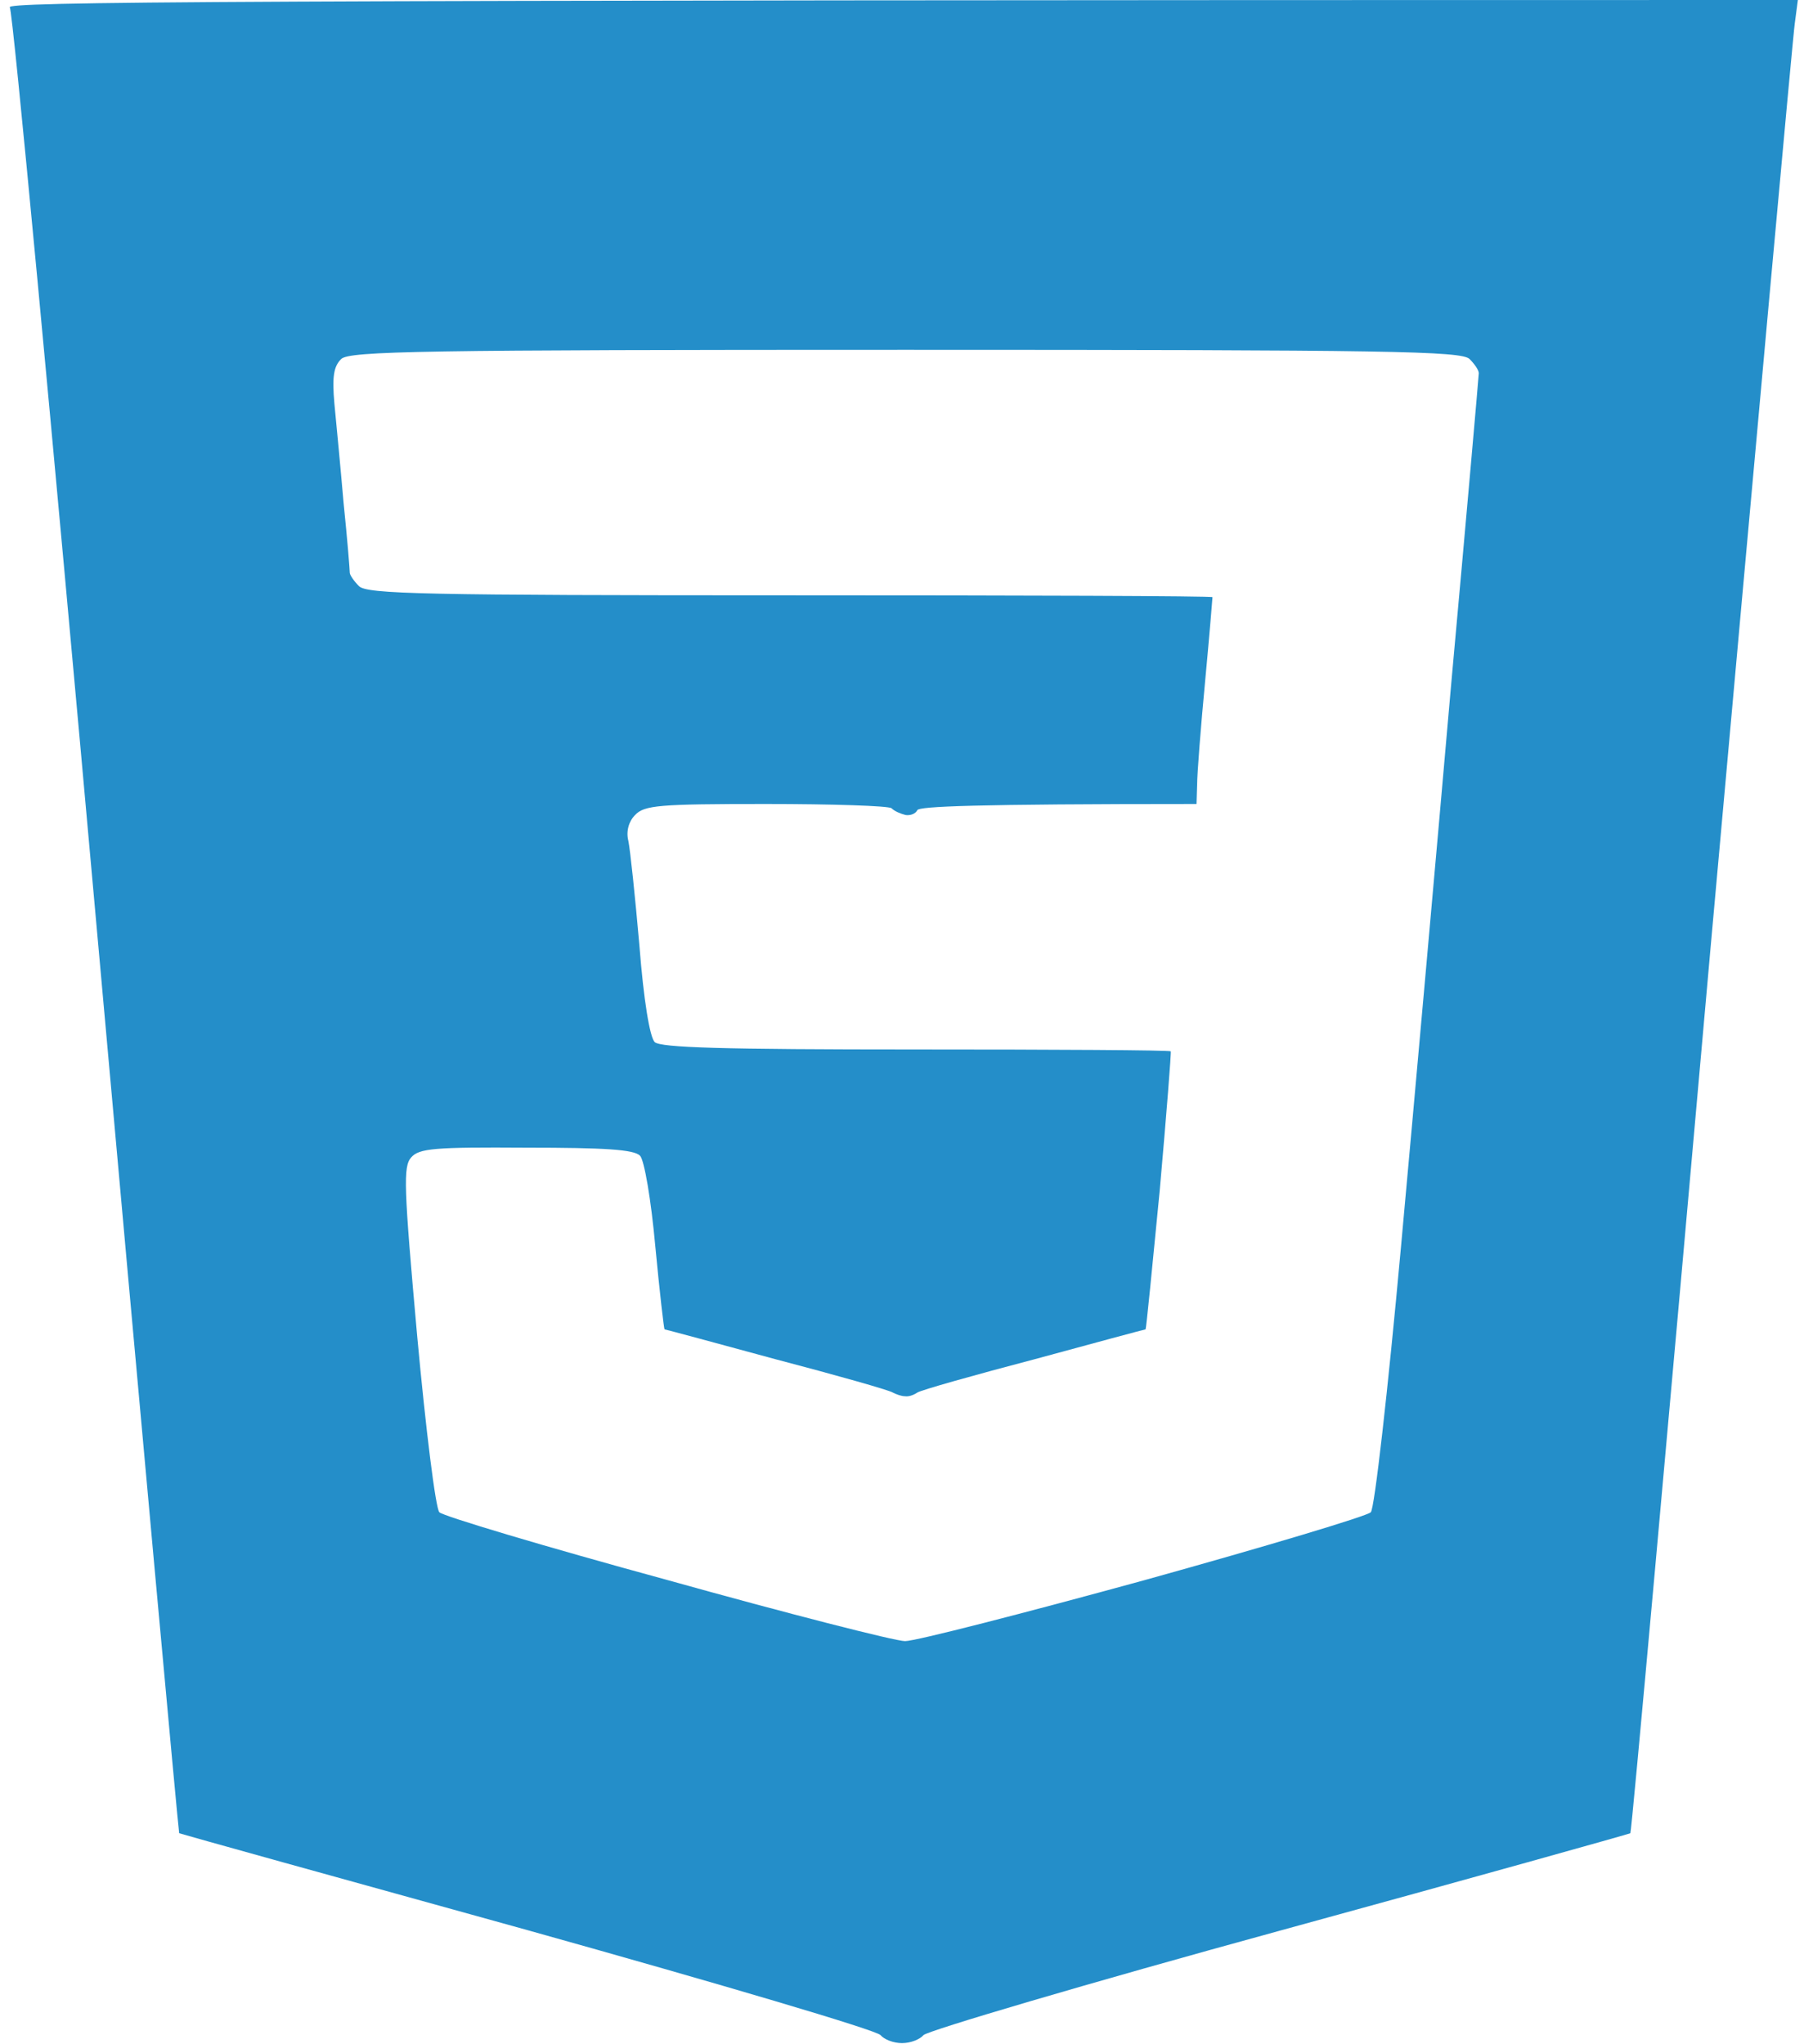 <svg version="1.2" xmlns="http://www.w3.org/2000/svg" viewBox="0 0 294 333" width="294" height="333"><style>.a{fill:#248ec9}</style><path fill-rule="evenodd" class="a" d="m293 0l-0.5 3.8c-0.3 2-6.4 69.2-13.6 149.2-7.1 80-13 145.6-13.2 145.7-0.1 0.1-25.8 7.3-57.2 15.9-31.4 8.6-57.4 16.3-58 17-0.6 0.7-2.1 1.3-3.5 1.3-1.4 0-2.9-0.6-3.5-1.3-0.6-0.8-26.4-8.4-57.5-17.1-31.1-8.6-56.6-15.7-56.8-15.8-0.1-0.1-6.2-66.8-13.5-148.2-7.3-81.4-13.6-148.6-14.1-149.3-0.6-0.9 28.6-1.2 291.4-1.2zm-238.5 65.8c0.3 3.1 1 10.4 1.5 16.2 0.6 5.8 1 10.8 1 11.3 0 0.4 0.7 1.4 1.5 2.2 1.3 1.3 10.5 1.5 70.3 1.5 37.8 0 68.7 0.1 68.8 0.3 0 0.1-0.5 6.3-1.2 13.7-0.7 7.4-1.3 15-1.3 16.8l-0.1 3.2c-36.5 0-45.2 0.4-45.5 1-0.3 0.6-1.1 0.9-1.9 0.8-0.8-0.2-1.8-0.6-2.3-1.1-0.4-0.4-9.7-0.7-20.5-0.7-17.4 0-19.8 0.2-21.3 1.8-1 1-1.5 2.6-1.1 4.2 0.3 1.4 1.1 9 1.8 17 0.7 9 1.7 15 2.5 15.8 1 0.9 10.9 1.2 42.6 1.2 22.6 0 41.3 0.1 41.5 0.3 0.1 0.1-0.7 10.3-1.8 22.7-1.2 12.4-2.2 22.5-2.3 22.6-0.1 0-8.3 2.2-18.2 4.9-9.9 2.6-18.4 5-19 5.4-0.6 0.4-1.4 0.7-2 0.6-0.6 0-1.4-0.3-2-0.6-0.6-0.4-9.1-2.8-19-5.4-9.9-2.7-18.1-4.9-18.2-4.9-0.1-0.1-0.8-6.1-1.5-13.5-0.7-7.7-1.8-14.1-2.5-14.8-1-1-5.7-1.3-18.5-1.3-15-0.1-17.5 0.1-18.8 1.6-1.3 1.5-1.2 4.7 1 29.2 1.4 15.2 3 28 3.6 28.6 0.5 0.6 17.2 5.6 37 11 19.7 5.5 37.3 10 38.9 10 1.7 0 19.2-4.5 38.9-9.9 19.8-5.5 36.5-10.5 37-11.1 0.6-0.5 2.8-19.9 4.9-43 2.1-23 5.8-64.4 8.2-91.9 2.5-27.5 4.5-50.3 4.5-50.7 0-0.5-0.7-1.5-1.5-2.3-1.3-1.3-12.9-1.5-91.9-1.5-78.8 0-90.7 0.2-92 1.5-1.2 1.2-1.5 2.8-1.1 7.3z"/></svg>